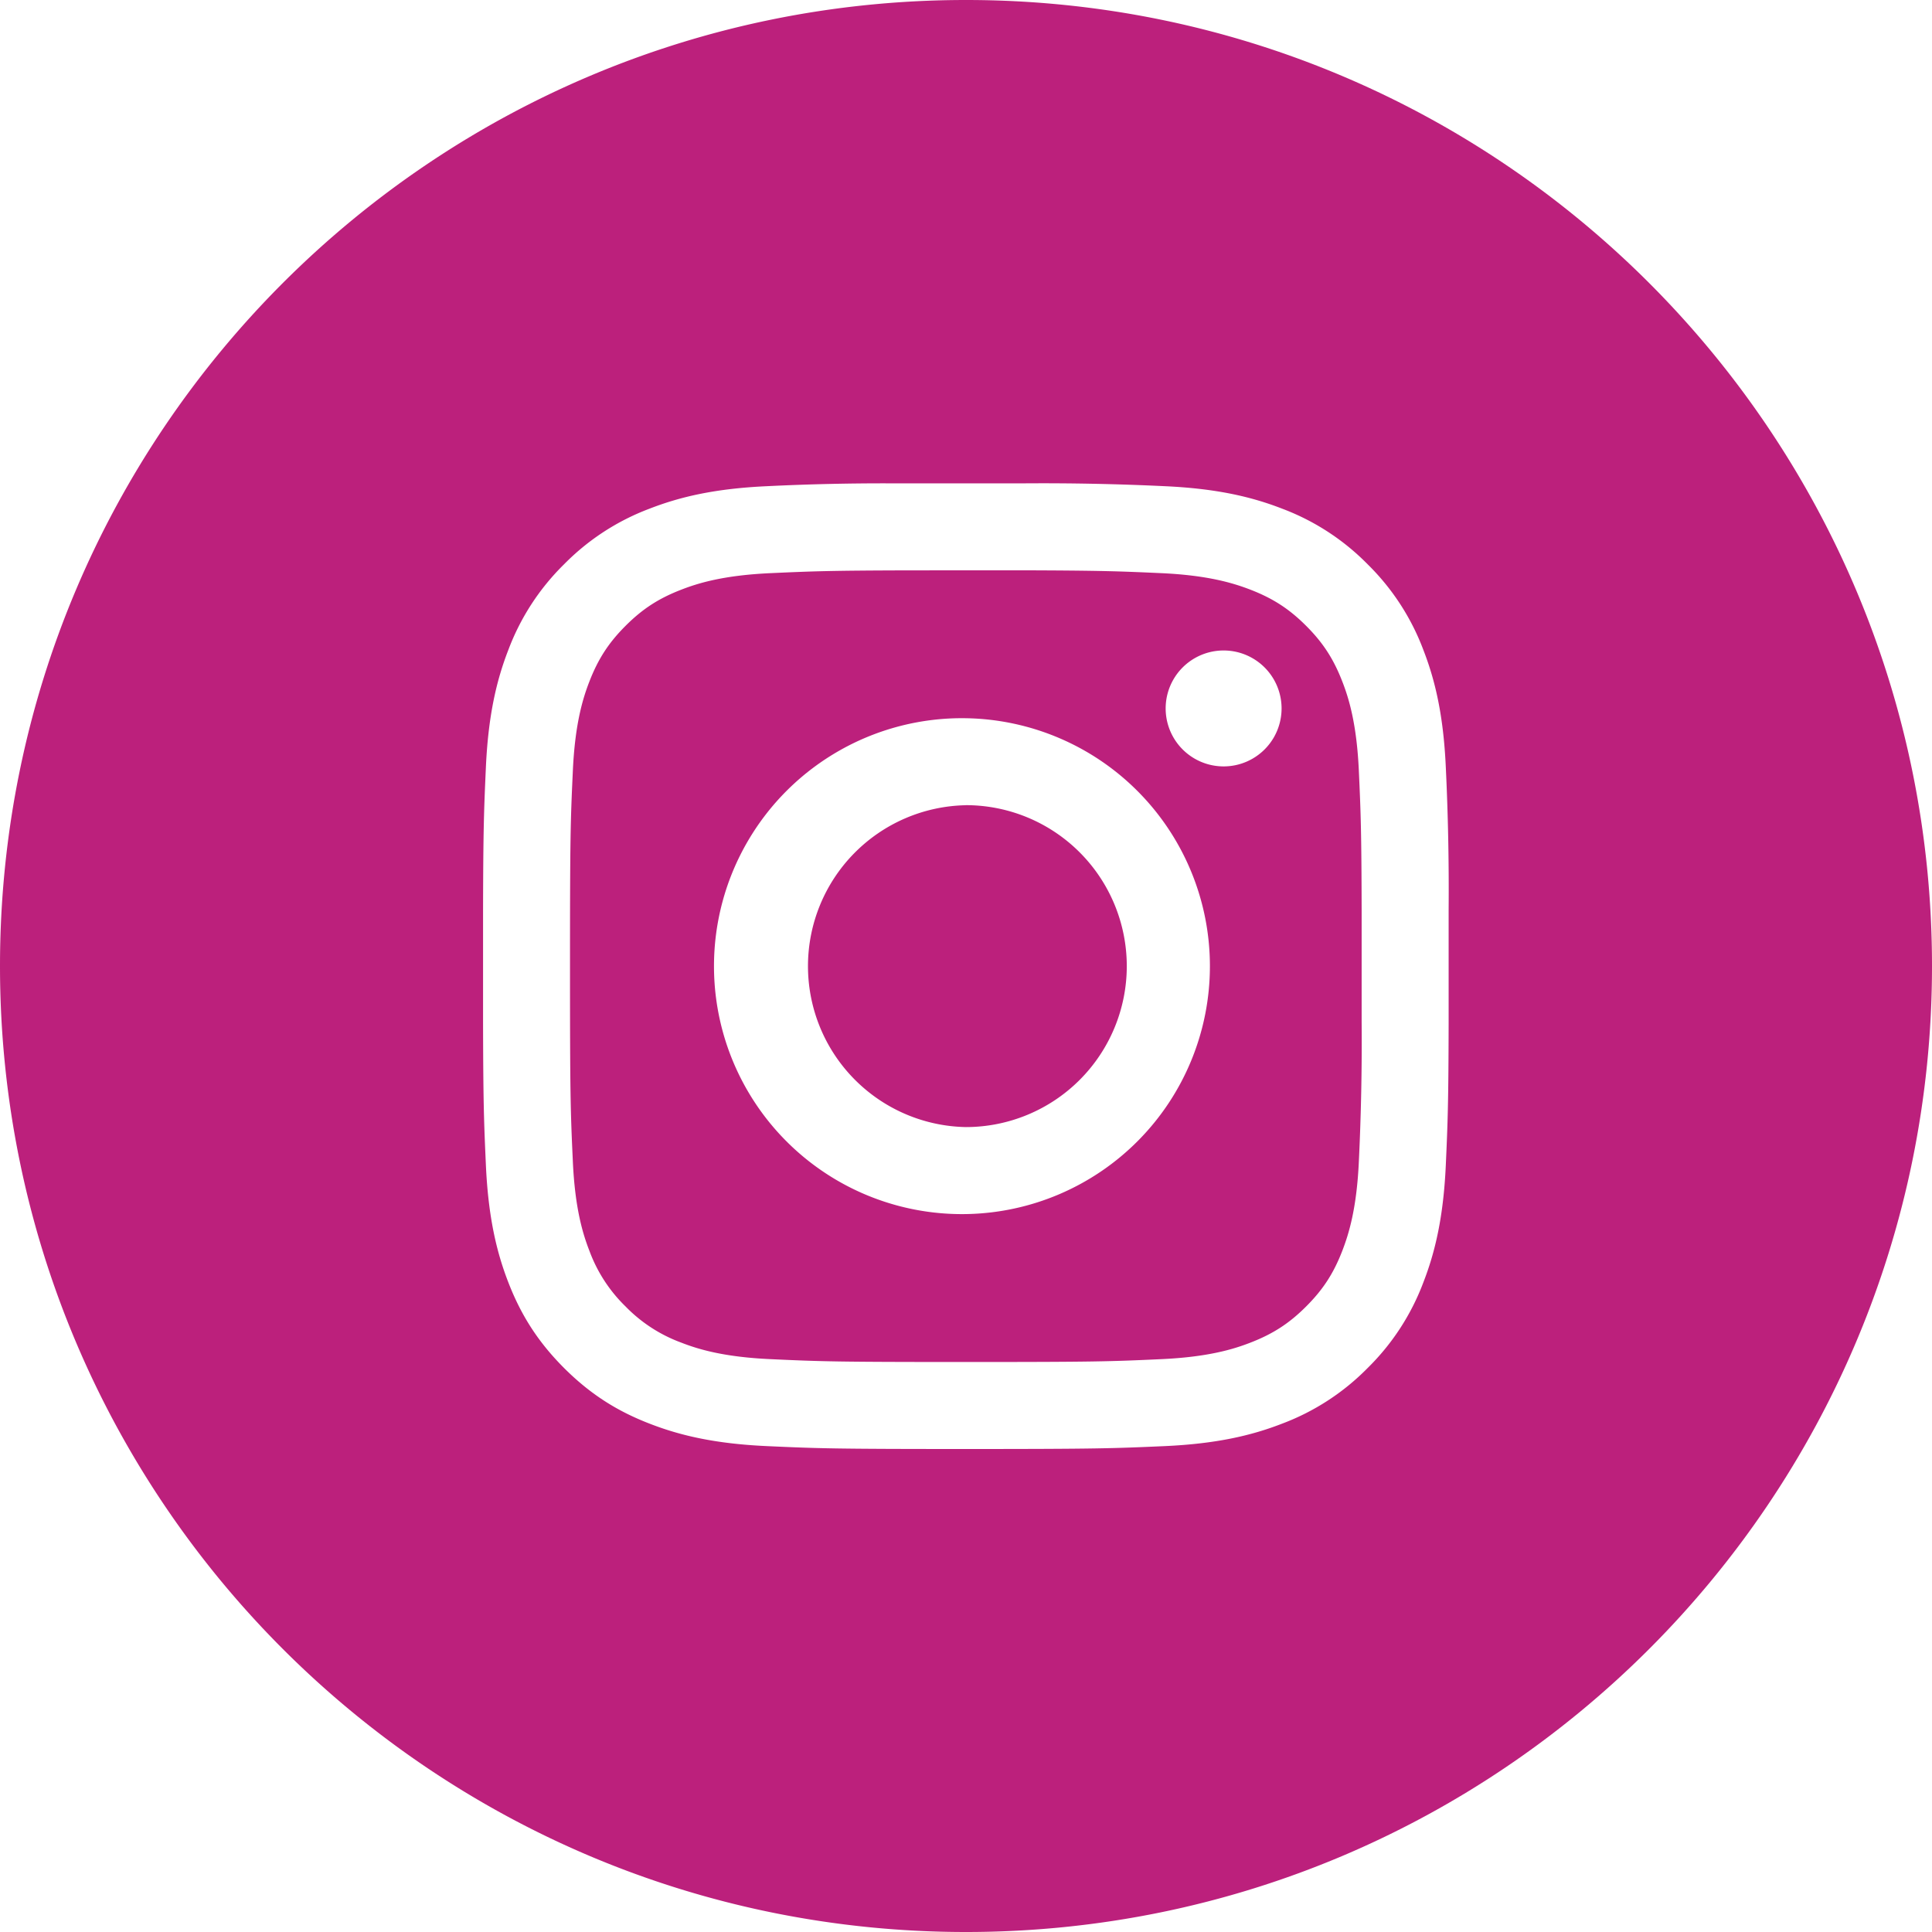 <svg xmlns="http://www.w3.org/2000/svg" width="32" height="32" viewBox="0 0 32 32">
    <path fill="#BC207C" fill-rule="evenodd" d="M16 0c8.837 0 16 7.163 16 16s-7.163 16-16 16S0 24.837 0 16 7.163 0 16 0zm.937 8.006h-2.133a39.26 39.26 0 0 0-2.104.047c-.851.039-1.432.174-1.941.372a3.92 3.92 0 0 0-1.417.922 3.92 3.92 0 0 0-.922 1.417c-.198.509-.333 1.09-.372 1.941-.032.711-.044 1.019-.047 2.358v1.879c.003 1.34.015 1.647.047 2.358.039.851.174 1.432.372 1.941.204.526.478.972.922 1.417.445.444.89.718 1.417.922.509.198 1.09.333 1.941.372.853.039 1.125.048 3.297.048s2.445-.01 3.298-.048c.851-.039 1.432-.174 1.941-.372a3.92 3.92 0 0 0 1.417-.922 3.92 3.92 0 0 0 .922-1.417c.198-.509.333-1.09.372-1.941.032-.711.044-1.019.047-2.358v-1.879a42.402 42.402 0 0 0-.047-2.358c-.039-.851-.174-1.432-.372-1.941a3.92 3.92 0 0 0-.922-1.417 3.92 3.92 0 0 0-1.417-.922c-.509-.198-1.09-.333-1.941-.372a42.401 42.401 0 0 0-2.358-.047zm-.017 1.44c1.314.004 1.606.015 2.31.047.779.035 1.202.166 1.484.275.373.145.64.318.92.598.28.28.453.547.598.92.11.282.24.705.275 1.485.032.703.043.995.046 2.31v1.844a41.268 41.268 0 0 1-.046 2.31c-.035.779-.166 1.202-.275 1.484-.145.374-.318.64-.598.92-.28.28-.547.453-.92.598-.282.11-.705.24-1.485.275-.843.039-1.096.047-3.232.047-2.135 0-2.388-.008-3.231-.047-.78-.035-1.203-.165-1.485-.275a2.478 2.478 0 0 1-.92-.598 2.478 2.478 0 0 1-.598-.92c-.11-.282-.24-.705-.275-1.485-.039-.843-.047-1.096-.047-3.231 0-2.136.008-2.389.047-3.232.035-.78.165-1.203.275-1.485.145-.373.318-.64.598-.92.28-.28.546-.453.92-.598.282-.11.705-.24 1.485-.275.703-.032.995-.043 2.31-.046zm-.923 2.45a4.107 4.107 0 1 0 0 8.213 4.107 4.107 0 0 0 0-8.213zm0 1.44a2.666 2.666 0 1 1 0 5.332 2.666 2.666 0 0 1 0-5.331zm4.27-2.562a.96.96 0 1 0 0 1.92.96.96 0 0 0 0-1.92z"/>
</svg>
